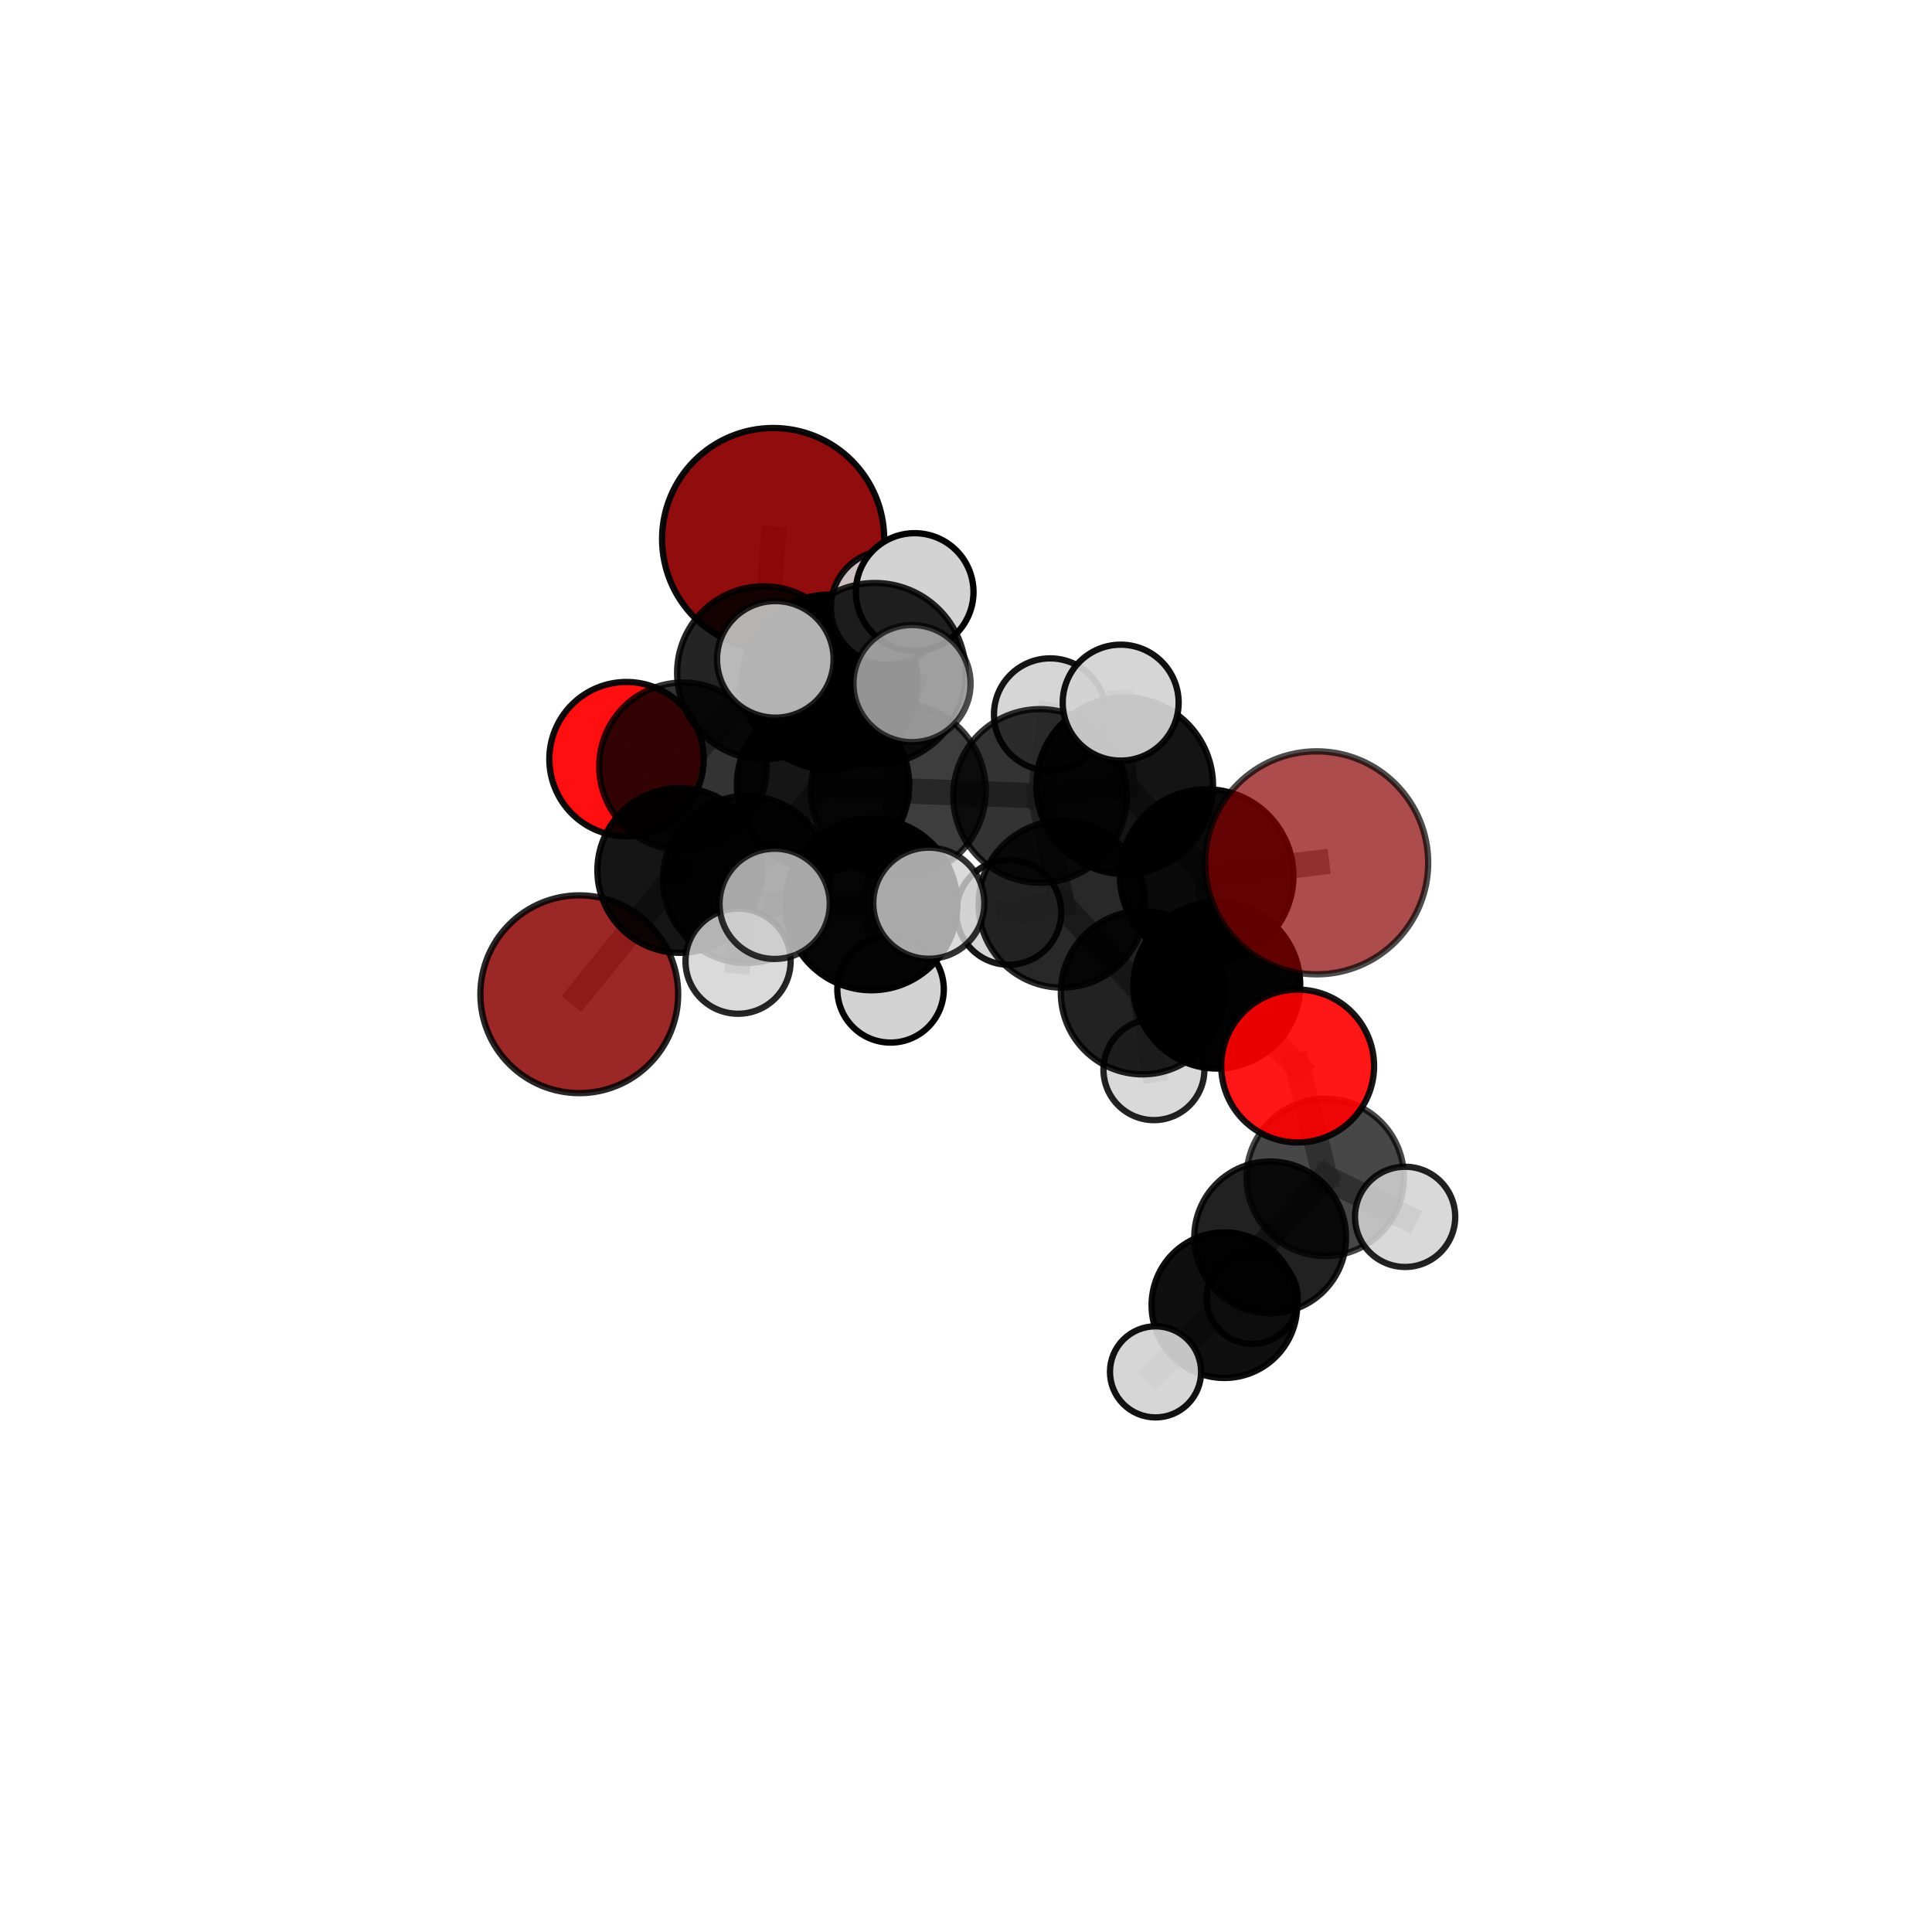 <?xml version="1.0" encoding="utf-8" standalone="no"?>
<!DOCTYPE svg PUBLIC "-//W3C//DTD SVG 1.1//EN"
  "http://www.w3.org/Graphics/SVG/1.1/DTD/svg11.dtd">
<svg xmlns:xlink="http://www.w3.org/1999/xlink" width="153pt" height="153pt" viewBox="0 0 153 153" xmlns="http://www.w3.org/2000/svg" version="1.1">
 <defs>
  <style type="text/css">*{stroke-linejoin: round; stroke-linecap: butt}</style>
 </defs>
 <g id="figure_1">
  <g id="patch_1">
   <path d="M 0 153 
L 153 153 
L 153 0 
L 0 0 
L 0 153 
z
" style="fill: none"/>
  </g>
  <g id="patch_2">
   <path d="M 7.2 145.8 
L 145.8 145.8 
L 145.8 7.2 
L 7.2 7.2 
L 7.2 145.8 
z
" style="fill: none"/>
  </g>
  <g id="axes_1">
   <g id="line2d_1">
    <path d="M 61.227 42.688 
L 60.474 53.279 
" clip-path="url(#p3f7d274999)" style="fill: none; stroke: #808080; stroke-opacity: 0.741; stroke-width: 2; stroke-linecap: square"/>
   </g>
   <g id="line2d_2">
    <path d="M 60.474 53.279 
L 54.092 60.688 
" clip-path="url(#p3f7d274999)" style="fill: none; stroke: #808080; stroke-opacity: 0.713; stroke-width: 2; stroke-linecap: square"/>
   </g>
   <g id="line2d_3">
    <path d="M 104.272 68.329 
L 95.561 69.374 
" clip-path="url(#p3f7d274999)" style="fill: none; stroke: #808080; stroke-opacity: 0.744; stroke-width: 2; stroke-linecap: square"/>
   </g>
   <g id="line2d_4">
    <path d="M 95.561 69.374 
L 96.369 78.02 
" clip-path="url(#p3f7d274999)" style="fill: none; stroke: #808080; stroke-opacity: 0.712; stroke-width: 2; stroke-linecap: square"/>
   </g>
   <g id="line2d_5">
    <path d="M 45.875 78.737 
L 53.833 68.93 
" clip-path="url(#p3f7d274999)" style="fill: none; stroke: #808080; stroke-opacity: 0.659; stroke-width: 2; stroke-linecap: square"/>
   </g>
   <g id="line2d_6">
    <path d="M 53.833 68.93 
L 54.092 60.688 
" clip-path="url(#p3f7d274999)" style="fill: none; stroke: #808080; stroke-opacity: 0.688; stroke-width: 2; stroke-linecap: square"/>
   </g>
   <g id="line2d_7">
    <path d="M 102.765 84.422 
L 96.369 78.02 
" clip-path="url(#p3f7d274999)" style="fill: none; stroke: #808080; stroke-opacity: 0.683; stroke-width: 2; stroke-linecap: square"/>
   </g>
   <g id="line2d_8">
    <path d="M 102.765 84.422 
L 104.947 93.241 
" clip-path="url(#p3f7d274999)" style="fill: none; stroke: #808080; stroke-opacity: 0.657; stroke-width: 2; stroke-linecap: square"/>
   </g>
   <g id="line2d_9">
    <path d="M 104.947 93.241 
L 100.588 97.99 
" clip-path="url(#p3f7d274999)" style="fill: none; stroke: #808080; stroke-opacity: 0.623; stroke-width: 2; stroke-linecap: square"/>
   </g>
   <g id="line2d_10">
    <path d="M 104.947 93.241 
L 111.275 96.366 
" clip-path="url(#p3f7d274999)" style="fill: none; stroke: #808080; stroke-opacity: 0.637; stroke-width: 2; stroke-linecap: square"/>
   </g>
   <g id="line2d_11">
    <path d="M 49.614 60.118 
L 54.092 60.688 
" clip-path="url(#p3f7d274999)" style="fill: none; stroke: #808080; stroke-opacity: 0.691; stroke-width: 2; stroke-linecap: square"/>
   </g>
   <g id="line2d_12">
    <path d="M 71.143 62.614 
L 82.363 63.032 
" clip-path="url(#p3f7d274999)" style="fill: none; stroke: #808080; stroke-opacity: 0.737; stroke-width: 2; stroke-linecap: square"/>
   </g>
   <g id="line2d_13">
    <path d="M 71.143 62.614 
L 65.176 62.167 
" clip-path="url(#p3f7d274999)" style="fill: none; stroke: #808080; stroke-opacity: 0.733; stroke-width: 2; stroke-linecap: square"/>
   </g>
   <g id="line2d_14">
    <path d="M 71.143 62.614 
L 69.284 53.364 
" clip-path="url(#p3f7d274999)" style="fill: none; stroke: #808080; stroke-opacity: 0.762; stroke-width: 2; stroke-linecap: square"/>
   </g>
   <g id="line2d_15">
    <path d="M 71.143 62.614 
L 69.014 71.618 
" clip-path="url(#p3f7d274999)" style="fill: none; stroke: #808080; stroke-opacity: 0.731; stroke-width: 2; stroke-linecap: square"/>
   </g>
   <g id="line2d_16">
    <path d="M 82.363 63.032 
L 89.068 62.22 
" clip-path="url(#p3f7d274999)" style="fill: none; stroke: #808080; stroke-opacity: 0.742; stroke-width: 2; stroke-linecap: square"/>
   </g>
   <g id="line2d_17">
    <path d="M 82.363 63.032 
L 84.1 71.61 
" clip-path="url(#p3f7d274999)" style="fill: none; stroke: #808080; stroke-opacity: 0.712; stroke-width: 2; stroke-linecap: square"/>
   </g>
   <g id="line2d_18">
    <path d="M 82.363 63.032 
L 83.162 56.585 
" clip-path="url(#p3f7d274999)" style="fill: none; stroke: #808080; stroke-opacity: 0.74; stroke-width: 2; stroke-linecap: square"/>
   </g>
   <g id="line2d_19">
    <path d="M 65.176 62.167 
L 59.115 69.648 
" clip-path="url(#p3f7d274999)" style="fill: none; stroke: #808080; stroke-opacity: 0.709; stroke-width: 2; stroke-linecap: square"/>
   </g>
   <g id="line2d_20">
    <path d="M 65.176 62.167 
L 65.72 54.014 
" clip-path="url(#p3f7d274999)" style="fill: none; stroke: #808080; stroke-opacity: 0.734; stroke-width: 2; stroke-linecap: square"/>
   </g>
   <g id="line2d_21">
    <path d="M 69.284 53.364 
L 61.4 52.216 
" clip-path="url(#p3f7d274999)" style="fill: none; stroke: #808080; stroke-opacity: 0.787; stroke-width: 2; stroke-linecap: square"/>
   </g>
   <g id="line2d_22">
    <path d="M 69.284 53.364 
L 72.225 54.133 
" clip-path="url(#p3f7d274999)" style="fill: none; stroke: #808080; stroke-opacity: 0.789; stroke-width: 2; stroke-linecap: square"/>
   </g>
   <g id="line2d_23">
    <path d="M 69.284 53.364 
L 72.436 46.883 
" clip-path="url(#p3f7d274999)" style="fill: none; stroke: #808080; stroke-opacity: 0.792; stroke-width: 2; stroke-linecap: square"/>
   </g>
   <g id="line2d_24">
    <path d="M 69.014 71.618 
L 61.347 71.578 
" clip-path="url(#p3f7d274999)" style="fill: none; stroke: #808080; stroke-opacity: 0.724; stroke-width: 2; stroke-linecap: square"/>
   </g>
   <g id="line2d_25">
    <path d="M 69.014 71.618 
L 70.526 78.349 
" clip-path="url(#p3f7d274999)" style="fill: none; stroke: #808080; stroke-opacity: 0.707; stroke-width: 2; stroke-linecap: square"/>
   </g>
   <g id="line2d_26">
    <path d="M 69.014 71.618 
L 73.556 71.528 
" clip-path="url(#p3f7d274999)" style="fill: none; stroke: #808080; stroke-opacity: 0.729; stroke-width: 2; stroke-linecap: square"/>
   </g>
   <g id="line2d_27">
    <path d="M 89.068 62.22 
L 95.561 69.374 
" clip-path="url(#p3f7d274999)" style="fill: none; stroke: #808080; stroke-opacity: 0.742; stroke-width: 2; stroke-linecap: square"/>
   </g>
   <g id="line2d_28">
    <path d="M 89.068 62.22 
L 88.75 55.644 
" clip-path="url(#p3f7d274999)" style="fill: none; stroke: #808080; stroke-opacity: 0.767; stroke-width: 2; stroke-linecap: square"/>
   </g>
   <g id="line2d_29">
    <path d="M 84.1 71.61 
L 90.481 78.611 
" clip-path="url(#p3f7d274999)" style="fill: none; stroke: #808080; stroke-opacity: 0.682; stroke-width: 2; stroke-linecap: square"/>
   </g>
   <g id="line2d_30">
    <path d="M 84.1 71.61 
L 79.891 72.25 
" clip-path="url(#p3f7d274999)" style="fill: none; stroke: #808080; stroke-opacity: 0.684; stroke-width: 2; stroke-linecap: square"/>
   </g>
   <g id="line2d_31">
    <path d="M 59.115 69.648 
L 53.833 68.93 
" clip-path="url(#p3f7d274999)" style="fill: none; stroke: #808080; stroke-opacity: 0.687; stroke-width: 2; stroke-linecap: square"/>
   </g>
   <g id="line2d_32">
    <path d="M 59.115 69.648 
L 58.45 76.118 
" clip-path="url(#p3f7d274999)" style="fill: none; stroke: #808080; stroke-opacity: 0.686; stroke-width: 2; stroke-linecap: square"/>
   </g>
   <g id="line2d_33">
    <path d="M 65.72 54.014 
L 60.474 53.279 
" clip-path="url(#p3f7d274999)" style="fill: none; stroke: #808080; stroke-opacity: 0.736; stroke-width: 2; stroke-linecap: square"/>
   </g>
   <g id="line2d_34">
    <path d="M 65.72 54.014 
L 70.329 48.107 
" clip-path="url(#p3f7d274999)" style="fill: none; stroke: #808080; stroke-opacity: 0.754; stroke-width: 2; stroke-linecap: square"/>
   </g>
   <g id="line2d_35">
    <path d="M 90.481 78.611 
L 96.369 78.02 
" clip-path="url(#p3f7d274999)" style="fill: none; stroke: #808080; stroke-opacity: 0.682; stroke-width: 2; stroke-linecap: square"/>
   </g>
   <g id="line2d_36">
    <path d="M 90.481 78.611 
L 91.383 84.708 
" clip-path="url(#p3f7d274999)" style="fill: none; stroke: #808080; stroke-opacity: 0.657; stroke-width: 2; stroke-linecap: square"/>
   </g>
   <g id="line2d_37">
    <path d="M 100.588 97.99 
L 96.962 103.36 
" clip-path="url(#p3f7d274999)" style="fill: none; stroke: #808080; stroke-opacity: 0.591; stroke-width: 2; stroke-linecap: square"/>
   </g>
   <g id="line2d_38">
    <path d="M 96.962 103.36 
L 99.164 102.82 
" clip-path="url(#p3f7d274999)" style="fill: none; stroke: #808080; stroke-opacity: 0.568; stroke-width: 2; stroke-linecap: square"/>
   </g>
   <g id="line2d_39">
    <path d="M 96.962 103.36 
L 91.51 108.641 
" clip-path="url(#p3f7d274999)" style="fill: none; stroke: #808080; stroke-opacity: 0.567; stroke-width: 2; stroke-linecap: square"/>
   </g>
   <g id="Path3DCollection_1">
    <path d="M 49.614 66.228 
C 51.235 66.228 52.789 65.585 53.935 64.439 
C 55.081 63.293 55.725 61.738 55.725 60.118 
C 55.725 58.497 55.081 56.942 53.935 55.797 
C 52.789 54.651 51.235 54.007 49.614 54.007 
C 47.994 54.007 46.439 54.651 45.293 55.797 
C 44.147 56.942 43.503 58.497 43.503 60.118 
C 43.503 61.738 44.147 63.293 45.293 64.439 
C 46.439 65.585 47.994 66.228 49.614 66.228 
z
" clip-path="url(#p3f7d274999)" style="fill: #ff0000; fill-opacity: 0.941; stroke: #000000; stroke-opacity: 0.941; stroke-width: 0.5"/>
    <path d="M 61.227 51.483 
C 63.559 51.483 65.796 50.556 67.446 48.907 
C 69.095 47.258 70.022 45.02 70.022 42.688 
C 70.022 40.356 69.095 38.119 67.446 36.469 
C 65.796 34.82 63.559 33.894 61.227 33.894 
C 58.895 33.894 56.657 34.82 55.008 36.469 
C 53.359 38.119 52.432 40.356 52.432 42.688 
C 52.432 45.02 53.359 47.258 55.008 48.907 
C 56.657 50.556 58.895 51.483 61.227 51.483 
z
" clip-path="url(#p3f7d274999)" style="fill: #8b0000; fill-opacity: 0.946; stroke: #000000; stroke-opacity: 0.946; stroke-width: 0.5"/>
    <path d="M 54.092 67.326 
C 55.852 67.326 57.54 66.626 58.785 65.382 
C 60.03 64.137 60.729 62.448 60.729 60.688 
C 60.729 58.928 60.03 57.239 58.785 55.995 
C 57.54 54.75 55.852 54.051 54.092 54.051 
C 52.331 54.051 50.643 54.75 49.398 55.995 
C 48.153 57.239 47.454 58.928 47.454 60.688 
C 47.454 62.448 48.153 64.137 49.398 65.382 
C 50.643 66.626 52.331 67.326 54.092 67.326 
z
" clip-path="url(#p3f7d274999)" style="fill-opacity: 0.798; stroke: #000000; stroke-opacity: 0.798; stroke-width: 0.5"/>
    <path d="M 45.875 86.568 
C 47.952 86.568 49.944 85.743 51.412 84.275 
C 52.881 82.806 53.706 80.814 53.706 78.737 
C 53.706 76.661 52.881 74.669 51.412 73.2 
C 49.944 71.732 47.952 70.906 45.875 70.906 
C 43.798 70.906 41.806 71.732 40.338 73.2 
C 38.869 74.669 38.044 76.661 38.044 78.737 
C 38.044 80.814 38.869 82.806 40.338 84.275 
C 41.806 85.743 43.798 86.568 45.875 86.568 
z
" clip-path="url(#p3f7d274999)" style="fill: #8b0000; fill-opacity: 0.845; stroke: #000000; stroke-opacity: 0.845; stroke-width: 0.5"/>
    <path d="M 60.474 60.13 
C 62.291 60.13 64.033 59.408 65.318 58.123 
C 66.603 56.838 67.325 55.096 67.325 53.279 
C 67.325 51.462 66.603 49.719 65.318 48.434 
C 64.033 47.15 62.291 46.428 60.474 46.428 
C 58.657 46.428 56.914 47.15 55.629 48.434 
C 54.345 49.719 53.623 51.462 53.623 53.279 
C 53.623 55.096 54.345 56.838 55.629 58.123 
C 56.914 59.408 58.657 60.13 60.474 60.13 
z
" clip-path="url(#p3f7d274999)" style="fill-opacity: 0.856; stroke: #000000; stroke-opacity: 0.856; stroke-width: 0.5"/>
    <path d="M 99.164 106.434 
C 100.122 106.434 101.042 106.054 101.719 105.376 
C 102.397 104.698 102.778 103.779 102.778 102.82 
C 102.778 101.862 102.397 100.943 101.719 100.265 
C 101.042 99.587 100.122 99.207 99.164 99.207 
C 98.205 99.207 97.286 99.587 96.608 100.265 
C 95.931 100.943 95.55 101.862 95.55 102.82 
C 95.55 103.779 95.931 104.698 96.608 105.376 
C 97.286 106.054 98.205 106.434 99.164 106.434 
z
" clip-path="url(#p3f7d274999)" style="fill: #d3d3d3; fill-opacity: 0.926; stroke: #000000; stroke-opacity: 0.926; stroke-width: 0.5"/>
    <path d="M 53.833 75.454 
C 55.563 75.454 57.223 74.766 58.446 73.543 
C 59.67 72.32 60.357 70.66 60.357 68.93 
C 60.357 67.2 59.67 65.54 58.446 64.317 
C 57.223 63.093 55.563 62.406 53.833 62.406 
C 52.103 62.406 50.443 63.093 49.22 64.317 
C 47.996 65.54 47.309 67.2 47.309 68.93 
C 47.309 70.66 47.996 72.32 49.22 73.543 
C 50.443 74.766 52.103 75.454 53.833 75.454 
z
" clip-path="url(#p3f7d274999)" style="fill-opacity: 0.916; stroke: #000000; stroke-opacity: 0.916; stroke-width: 0.5"/>
    <path d="M 79.891 76.402 
C 80.992 76.402 82.048 75.964 82.826 75.186 
C 83.605 74.407 84.042 73.351 84.042 72.25 
C 84.042 71.149 83.605 70.093 82.826 69.315 
C 82.048 68.536 80.992 68.099 79.891 68.099 
C 78.79 68.099 77.734 68.536 76.955 69.315 
C 76.177 70.093 75.739 71.149 75.739 72.25 
C 75.739 73.351 76.177 74.407 76.955 75.186 
C 77.734 75.964 78.79 76.402 79.891 76.402 
z
" clip-path="url(#p3f7d274999)" style="fill: #d3d3d3; fill-opacity: 0.906; stroke: #000000; stroke-opacity: 0.906; stroke-width: 0.5"/>
    <path d="M 65.72 60.948 
C 67.559 60.948 69.322 60.217 70.622 58.917 
C 71.923 57.617 72.653 55.853 72.653 54.014 
C 72.653 52.176 71.923 50.412 70.622 49.112 
C 69.322 47.812 67.559 47.081 65.72 47.081 
C 63.881 47.081 62.117 47.812 60.817 49.112 
C 59.517 50.412 58.787 52.176 58.787 54.014 
C 58.787 55.853 59.517 57.617 60.817 58.917 
C 62.117 60.217 63.881 60.948 65.72 60.948 
z
" clip-path="url(#p3f7d274999)" style="fill-opacity: 0.98; stroke: #000000; stroke-opacity: 0.98; stroke-width: 0.5"/>
    <path d="M 70.329 52.633 
C 71.529 52.633 72.681 52.156 73.529 51.308 
C 74.378 50.459 74.855 49.308 74.855 48.107 
C 74.855 46.907 74.378 45.756 73.529 44.907 
C 72.681 44.059 71.529 43.582 70.329 43.582 
C 69.129 43.582 67.978 44.059 67.129 44.907 
C 66.28 45.756 65.803 46.907 65.803 48.107 
C 65.803 49.308 66.28 50.459 67.129 51.308 
C 67.978 52.156 69.129 52.633 70.329 52.633 
z
" clip-path="url(#p3f7d274999)" style="fill: #d3d3d3; fill-opacity: 0.903; stroke: #000000; stroke-opacity: 0.903; stroke-width: 0.5"/>
    <path d="M 96.962 109.125 
C 98.491 109.125 99.958 108.518 101.039 107.437 
C 102.12 106.356 102.728 104.889 102.728 103.36 
C 102.728 101.831 102.12 100.364 101.039 99.283 
C 99.958 98.202 98.491 97.595 96.962 97.595 
C 95.433 97.595 93.967 98.202 92.886 99.283 
C 91.804 100.364 91.197 101.831 91.197 103.36 
C 91.197 104.889 91.804 106.356 92.886 107.437 
C 93.967 108.518 95.433 109.125 96.962 109.125 
z
" clip-path="url(#p3f7d274999)" style="fill-opacity: 0.94; stroke: #000000; stroke-opacity: 0.94; stroke-width: 0.5"/>
    <path d="M 59.115 76.263 
C 60.869 76.263 62.552 75.566 63.792 74.325 
C 65.033 73.085 65.73 71.402 65.73 69.648 
C 65.73 67.894 65.033 66.211 63.792 64.971 
C 62.552 63.73 60.869 63.033 59.115 63.033 
C 57.361 63.033 55.678 63.73 54.438 64.971 
C 53.197 66.211 52.5 67.894 52.5 69.648 
C 52.5 71.402 53.197 73.085 54.438 74.325 
C 55.678 75.566 57.361 76.263 59.115 76.263 
z
" clip-path="url(#p3f7d274999)" style="fill-opacity: 0.867; stroke: #000000; stroke-opacity: 0.867; stroke-width: 0.5"/>
    <path d="M 91.383 88.705 
C 92.443 88.705 93.46 88.284 94.209 87.534 
C 94.959 86.785 95.38 85.768 95.38 84.708 
C 95.38 83.648 94.959 82.632 94.209 81.882 
C 93.46 81.133 92.443 80.711 91.383 80.711 
C 90.323 80.711 89.307 81.133 88.557 81.882 
C 87.807 82.632 87.386 83.648 87.386 84.708 
C 87.386 85.768 87.807 86.785 88.557 87.534 
C 89.307 88.284 90.323 88.705 91.383 88.705 
z
" clip-path="url(#p3f7d274999)" style="fill: #d3d3d3; fill-opacity: 0.865; stroke: #000000; stroke-opacity: 0.865; stroke-width: 0.5"/>
    <path d="M 91.51 112.249 
C 92.467 112.249 93.385 111.869 94.062 111.193 
C 94.739 110.516 95.119 109.598 95.119 108.641 
C 95.119 107.684 94.739 106.766 94.062 106.09 
C 93.385 105.413 92.467 105.033 91.51 105.033 
C 90.553 105.033 89.636 105.413 88.959 106.09 
C 88.282 106.766 87.902 107.684 87.902 108.641 
C 87.902 109.598 88.282 110.516 88.959 111.193 
C 89.636 111.869 90.553 112.249 91.51 112.249 
z
" clip-path="url(#p3f7d274999)" style="fill: #d3d3d3; fill-opacity: 0.928; stroke: #000000; stroke-opacity: 0.928; stroke-width: 0.5"/>
    <path d="M 84.1 78.213 
C 85.851 78.213 87.531 77.517 88.769 76.279 
C 90.007 75.041 90.703 73.361 90.703 71.61 
C 90.703 69.859 90.007 68.18 88.769 66.942 
C 87.531 65.704 85.851 65.008 84.1 65.008 
C 82.349 65.008 80.67 65.704 79.432 66.942 
C 78.194 68.18 77.498 69.859 77.498 71.61 
C 77.498 73.361 78.194 75.041 79.432 76.279 
C 80.67 77.517 82.349 78.213 84.1 78.213 
z
" clip-path="url(#p3f7d274999)" style="fill-opacity: 0.84; stroke: #000000; stroke-opacity: 0.84; stroke-width: 0.5"/>
    <path d="M 65.176 68.989 
C 66.985 68.989 68.72 68.27 70 66.99 
C 71.279 65.711 71.998 63.976 71.998 62.167 
C 71.998 60.357 71.279 58.622 70 57.343 
C 68.72 56.063 66.985 55.344 65.176 55.344 
C 63.367 55.344 61.631 56.063 60.352 57.343 
C 59.073 58.622 58.354 60.357 58.354 62.167 
C 58.354 63.976 59.073 65.711 60.352 66.99 
C 61.631 68.27 63.367 68.989 65.176 68.989 
z
" clip-path="url(#p3f7d274999)" style="fill-opacity: 0.912; stroke: #000000; stroke-opacity: 0.912; stroke-width: 0.5"/>
    <path d="M 83.162 61.031 
C 84.341 61.031 85.472 60.563 86.306 59.729 
C 87.139 58.895 87.608 57.764 87.608 56.585 
C 87.608 55.406 87.139 54.275 86.306 53.441 
C 85.472 52.607 84.341 52.138 83.162 52.138 
C 81.982 52.138 80.851 52.607 80.018 53.441 
C 79.184 54.275 78.715 55.406 78.715 56.585 
C 78.715 57.764 79.184 58.895 80.018 59.729 
C 80.851 60.563 81.982 61.031 83.162 61.031 
z
" clip-path="url(#p3f7d274999)" style="fill: #d3d3d3; fill-opacity: 0.915; stroke: #000000; stroke-opacity: 0.915; stroke-width: 0.5"/>
    <path d="M 58.45 80.282 
C 59.554 80.282 60.613 79.844 61.394 79.063 
C 62.175 78.282 62.614 77.223 62.614 76.118 
C 62.614 75.014 62.175 73.955 61.394 73.174 
C 60.613 72.393 59.554 71.954 58.45 71.954 
C 57.345 71.954 56.286 72.393 55.505 73.174 
C 54.724 73.955 54.286 75.014 54.286 76.118 
C 54.286 77.223 54.724 78.282 55.505 79.063 
C 56.286 79.844 57.345 80.282 58.45 80.282 
z
" clip-path="url(#p3f7d274999)" style="fill: #d3d3d3; fill-opacity: 0.85; stroke: #000000; stroke-opacity: 0.85; stroke-width: 0.5"/>
    <path d="M 90.481 85.081 
C 92.197 85.081 93.843 84.399 95.056 83.186 
C 96.269 81.973 96.951 80.327 96.951 78.611 
C 96.951 76.895 96.269 75.249 95.056 74.036 
C 93.843 72.823 92.197 72.141 90.481 72.141 
C 88.765 72.141 87.119 72.823 85.906 74.036 
C 84.693 75.249 84.011 76.895 84.011 78.611 
C 84.011 80.327 84.693 81.973 85.906 83.186 
C 87.119 84.399 88.765 85.081 90.481 85.081 
z
" clip-path="url(#p3f7d274999)" style="fill-opacity: 0.864; stroke: #000000; stroke-opacity: 0.864; stroke-width: 0.5"/>
    <path d="M 100.588 103.999 
C 102.181 103.999 103.71 103.366 104.836 102.239 
C 105.963 101.112 106.596 99.584 106.596 97.99 
C 106.596 96.397 105.963 94.868 104.836 93.742 
C 103.71 92.615 102.181 91.982 100.588 91.982 
C 98.994 91.982 97.466 92.615 96.339 93.742 
C 95.212 94.868 94.579 96.397 94.579 97.99 
C 94.579 99.584 95.212 101.112 96.339 102.239 
C 97.466 103.366 98.994 103.999 100.588 103.999 
z
" clip-path="url(#p3f7d274999)" style="fill-opacity: 0.871; stroke: #000000; stroke-opacity: 0.871; stroke-width: 0.5"/>
    <path d="M 82.363 69.906 
C 84.186 69.906 85.935 69.181 87.224 67.892 
C 88.513 66.603 89.237 64.855 89.237 63.032 
C 89.237 61.208 88.513 59.46 87.224 58.171 
C 85.935 56.882 84.186 56.157 82.363 56.157 
C 80.54 56.157 78.791 56.882 77.502 58.171 
C 76.213 59.46 75.489 61.208 75.489 63.032 
C 75.489 64.855 76.213 66.603 77.502 67.892 
C 78.791 69.181 80.54 69.906 82.363 69.906 
z
" clip-path="url(#p3f7d274999)" style="fill-opacity: 0.797; stroke: #000000; stroke-opacity: 0.797; stroke-width: 0.5"/>
    <path d="M 71.143 69.538 
C 72.979 69.538 74.741 68.809 76.039 67.51 
C 77.338 66.212 78.067 64.45 78.067 62.614 
C 78.067 60.778 77.338 59.017 76.039 57.718 
C 74.741 56.42 72.979 55.69 71.143 55.69 
C 69.307 55.69 67.545 56.42 66.247 57.718 
C 64.949 59.017 64.219 60.778 64.219 62.614 
C 64.219 64.45 64.949 66.212 66.247 67.51 
C 67.545 68.809 69.307 69.538 71.143 69.538 
z
" clip-path="url(#p3f7d274999)" style="fill-opacity: 0.759; stroke: #000000; stroke-opacity: 0.759; stroke-width: 0.5"/>
    <path d="M 104.947 99.472 
C 106.599 99.472 108.184 98.816 109.353 97.647 
C 110.521 96.479 111.178 94.894 111.178 93.241 
C 111.178 91.589 110.521 90.004 109.353 88.835 
C 108.184 87.667 106.599 87.01 104.947 87.01 
C 103.294 87.01 101.709 87.667 100.541 88.835 
C 99.372 90.004 98.716 91.589 98.716 93.241 
C 98.716 94.894 99.372 96.479 100.541 97.647 
C 101.709 98.816 103.294 99.472 104.947 99.472 
z
" clip-path="url(#p3f7d274999)" style="fill-opacity: 0.719; stroke: #000000; stroke-opacity: 0.719; stroke-width: 0.5"/>
    <path d="M 96.369 84.62 
C 98.119 84.62 99.798 83.924 101.036 82.687 
C 102.273 81.449 102.968 79.771 102.968 78.02 
C 102.968 76.27 102.273 74.592 101.036 73.354 
C 99.798 72.117 98.119 71.421 96.369 71.421 
C 94.619 71.421 92.94 72.117 91.703 73.354 
C 90.465 74.592 89.77 76.27 89.77 78.02 
C 89.77 79.771 90.465 81.449 91.703 82.687 
C 92.94 83.924 94.619 84.62 96.369 84.62 
z
" clip-path="url(#p3f7d274999)" style="fill-opacity: 0.986; stroke: #000000; stroke-opacity: 0.986; stroke-width: 0.5"/>
    <path d="M 70.526 82.565 
C 71.645 82.565 72.717 82.121 73.508 81.33 
C 74.298 80.54 74.743 79.467 74.743 78.349 
C 74.743 77.231 74.298 76.158 73.508 75.368 
C 72.717 74.577 71.645 74.133 70.526 74.133 
C 69.408 74.133 68.336 74.577 67.545 75.368 
C 66.755 76.158 66.31 77.231 66.31 78.349 
C 66.31 79.467 66.755 80.54 67.545 81.33 
C 68.336 82.121 69.408 82.565 70.526 82.565 
z
" clip-path="url(#p3f7d274999)" style="fill: #d3d3d3; fill-opacity: 0.994; stroke: #000000; stroke-opacity: 0.994; stroke-width: 0.5"/>
    <path d="M 72.436 51.541 
C 73.671 51.541 74.856 51.05 75.73 50.177 
C 76.603 49.303 77.094 48.118 77.094 46.883 
C 77.094 45.647 76.603 44.462 75.73 43.589 
C 74.856 42.715 73.671 42.224 72.436 42.224 
C 71.2 42.224 70.015 42.715 69.142 43.589 
C 68.268 44.462 67.777 45.647 67.777 46.883 
C 67.777 48.118 68.268 49.303 69.142 50.177 
C 70.015 51.05 71.2 51.541 72.436 51.541 
z
" clip-path="url(#p3f7d274999)" style="fill: #d3d3d3; stroke: #000000; stroke-width: 0.5"/>
    <path d="M 102.765 90.474 
C 104.37 90.474 105.91 89.836 107.044 88.701 
C 108.179 87.566 108.817 86.027 108.817 84.422 
C 108.817 82.817 108.179 81.278 107.044 80.143 
C 105.91 79.008 104.37 78.37 102.765 78.37 
C 101.16 78.37 99.621 79.008 98.486 80.143 
C 97.351 81.278 96.714 82.817 96.714 84.422 
C 96.714 86.027 97.351 87.566 98.486 88.701 
C 99.621 89.836 101.16 90.474 102.765 90.474 
z
" clip-path="url(#p3f7d274999)" style="fill: #ff0000; fill-opacity: 0.909; stroke: #000000; stroke-opacity: 0.909; stroke-width: 0.5"/>
    <path d="M 111.275 100.334 
C 112.327 100.334 113.336 99.916 114.08 99.172 
C 114.825 98.428 115.243 97.418 115.243 96.366 
C 115.243 95.314 114.825 94.304 114.08 93.56 
C 113.336 92.816 112.327 92.398 111.275 92.398 
C 110.222 92.398 109.213 92.816 108.469 93.56 
C 107.724 94.304 107.306 95.314 107.306 96.366 
C 107.306 97.418 107.724 98.428 108.469 99.172 
C 109.213 99.916 110.222 100.334 111.275 100.334 
z
" clip-path="url(#p3f7d274999)" style="fill: #d3d3d3; fill-opacity: 0.864; stroke: #000000; stroke-opacity: 0.864; stroke-width: 0.5"/>
    <path d="M 89.068 69.214 
C 90.923 69.214 92.702 68.477 94.014 67.166 
C 95.326 65.854 96.063 64.075 96.063 62.22 
C 96.063 60.365 95.326 58.586 94.014 57.274 
C 92.702 55.962 90.923 55.225 89.068 55.225 
C 87.213 55.225 85.434 55.962 84.122 57.274 
C 82.81 58.586 82.073 60.365 82.073 62.22 
C 82.073 64.075 82.81 65.854 84.122 67.166 
C 85.434 68.477 87.213 69.214 89.068 69.214 
z
" clip-path="url(#p3f7d274999)" style="fill-opacity: 0.919; stroke: #000000; stroke-opacity: 0.919; stroke-width: 0.5"/>
    <path d="M 69.014 78.421 
C 70.818 78.421 72.549 77.704 73.825 76.429 
C 75.101 75.153 75.817 73.422 75.817 71.618 
C 75.817 69.813 75.101 68.083 73.825 66.807 
C 72.549 65.531 70.818 64.814 69.014 64.814 
C 67.209 64.814 65.479 65.531 64.203 66.807 
C 62.927 68.083 62.21 69.813 62.21 71.618 
C 62.21 73.422 62.927 75.153 64.203 76.429 
C 65.479 77.704 67.209 78.421 69.014 78.421 
z
" clip-path="url(#p3f7d274999)" style="fill-opacity: 0.978; stroke: #000000; stroke-opacity: 0.978; stroke-width: 0.5"/>
    <path d="M 69.284 60.559 
C 71.192 60.559 73.022 59.801 74.372 58.452 
C 75.721 57.103 76.479 55.272 76.479 53.364 
C 76.479 51.456 75.721 49.625 74.372 48.276 
C 73.022 46.927 71.192 46.169 69.284 46.169 
C 67.376 46.169 65.545 46.927 64.196 48.276 
C 62.847 49.625 62.088 51.456 62.088 53.364 
C 62.088 55.272 62.847 57.103 64.196 58.452 
C 65.545 59.801 67.376 60.559 69.284 60.559 
z
" clip-path="url(#p3f7d274999)" style="fill-opacity: 0.849; stroke: #000000; stroke-opacity: 0.849; stroke-width: 0.5"/>
    <path d="M 61.4 56.833 
C 62.625 56.833 63.799 56.346 64.664 55.481 
C 65.53 54.615 66.016 53.441 66.016 52.216 
C 66.016 50.992 65.53 49.818 64.664 48.952 
C 63.799 48.087 62.625 47.6 61.4 47.6 
C 60.176 47.6 59.002 48.087 58.136 48.952 
C 57.271 49.818 56.784 50.992 56.784 52.216 
C 56.784 53.441 57.271 54.615 58.136 55.481 
C 59.002 56.346 60.176 56.833 61.4 56.833 
z
" clip-path="url(#p3f7d274999)" style="fill: #d3d3d3; fill-opacity: 0.846; stroke: #000000; stroke-opacity: 0.846; stroke-width: 0.5"/>
    <path d="M 95.561 76.242 
C 97.382 76.242 99.129 75.519 100.417 74.231 
C 101.705 72.943 102.429 71.196 102.429 69.374 
C 102.429 67.553 101.705 65.806 100.417 64.518 
C 99.129 63.23 97.382 62.507 95.561 62.507 
C 93.74 62.507 91.993 63.23 90.705 64.518 
C 89.417 65.806 88.693 67.553 88.693 69.374 
C 88.693 71.196 89.417 72.943 90.705 74.231 
C 91.993 75.519 93.74 76.242 95.561 76.242 
z
" clip-path="url(#p3f7d274999)" style="fill-opacity: 0.958; stroke: #000000; stroke-opacity: 0.958; stroke-width: 0.5"/>
    <path d="M 61.347 75.943 
C 62.504 75.943 63.614 75.483 64.433 74.665 
C 65.252 73.846 65.711 72.736 65.711 71.578 
C 65.711 70.421 65.252 69.31 64.433 68.492 
C 63.614 67.673 62.504 67.213 61.347 67.213 
C 60.189 67.213 59.079 67.673 58.26 68.492 
C 57.442 69.31 56.982 70.421 56.982 71.578 
C 56.982 72.736 57.442 73.846 58.26 74.665 
C 59.079 75.483 60.189 75.943 61.347 75.943 
z
" clip-path="url(#p3f7d274999)" style="fill: #d3d3d3; fill-opacity: 0.794; stroke: #000000; stroke-opacity: 0.794; stroke-width: 0.5"/>
    <path d="M 88.75 60.234 
C 89.967 60.234 91.135 59.751 91.995 58.89 
C 92.856 58.029 93.34 56.862 93.34 55.644 
C 93.34 54.427 92.856 53.259 91.995 52.399 
C 91.135 51.538 89.967 51.054 88.75 51.054 
C 87.532 51.054 86.365 51.538 85.504 52.399 
C 84.643 53.259 84.16 54.427 84.16 55.644 
C 84.16 56.862 84.643 58.029 85.504 58.89 
C 86.365 59.751 87.532 60.234 88.75 60.234 
z
" clip-path="url(#p3f7d274999)" style="fill: #d3d3d3; fill-opacity: 0.933; stroke: #000000; stroke-opacity: 0.933; stroke-width: 0.5"/>
    <path d="M 73.556 75.927 
C 74.722 75.927 75.841 75.464 76.666 74.639 
C 77.491 73.814 77.954 72.695 77.954 71.528 
C 77.954 70.362 77.491 69.243 76.666 68.418 
C 75.841 67.593 74.722 67.129 73.556 67.129 
C 72.389 67.129 71.27 67.593 70.445 68.418 
C 69.62 69.243 69.157 70.362 69.157 71.528 
C 69.157 72.695 69.62 73.814 70.445 74.639 
C 71.27 75.464 72.389 75.927 73.556 75.927 
z
" clip-path="url(#p3f7d274999)" style="fill: #d3d3d3; fill-opacity: 0.802; stroke: #000000; stroke-opacity: 0.802; stroke-width: 0.5"/>
    <path d="M 72.225 58.772 
C 73.455 58.772 74.635 58.283 75.505 57.413 
C 76.375 56.544 76.863 55.364 76.863 54.133 
C 76.863 52.903 76.375 51.723 75.505 50.854 
C 74.635 49.984 73.455 49.495 72.225 49.495 
C 70.995 49.495 69.815 49.984 68.945 50.854 
C 68.075 51.723 67.586 52.903 67.586 54.133 
C 67.586 55.364 68.075 56.544 68.945 57.413 
C 69.815 58.283 70.995 58.772 72.225 58.772 
z
" clip-path="url(#p3f7d274999)" style="fill: #d3d3d3; fill-opacity: 0.701; stroke: #000000; stroke-opacity: 0.701; stroke-width: 0.5"/>
    <path d="M 104.272 77.159 
C 106.614 77.159 108.86 76.229 110.516 74.573 
C 112.172 72.917 113.102 70.671 113.102 68.329 
C 113.102 65.987 112.172 63.741 110.516 62.085 
C 108.86 60.429 106.614 59.499 104.272 59.499 
C 101.93 59.499 99.684 60.429 98.028 62.085 
C 96.372 63.741 95.442 65.987 95.442 68.329 
C 95.442 70.671 96.372 72.917 98.028 74.573 
C 99.684 76.229 101.93 77.159 104.272 77.159 
z
" clip-path="url(#p3f7d274999)" style="fill: #8b0000; fill-opacity: 0.7; stroke: #000000; stroke-opacity: 0.7; stroke-width: 0.5"/>
   </g>
  </g>
 </g>
 <defs>
  <clipPath id="p3f7d274999">
   <rect x="7.2" y="7.2" width="138.6" height="138.6"/>
  </clipPath>
 </defs>
</svg>
